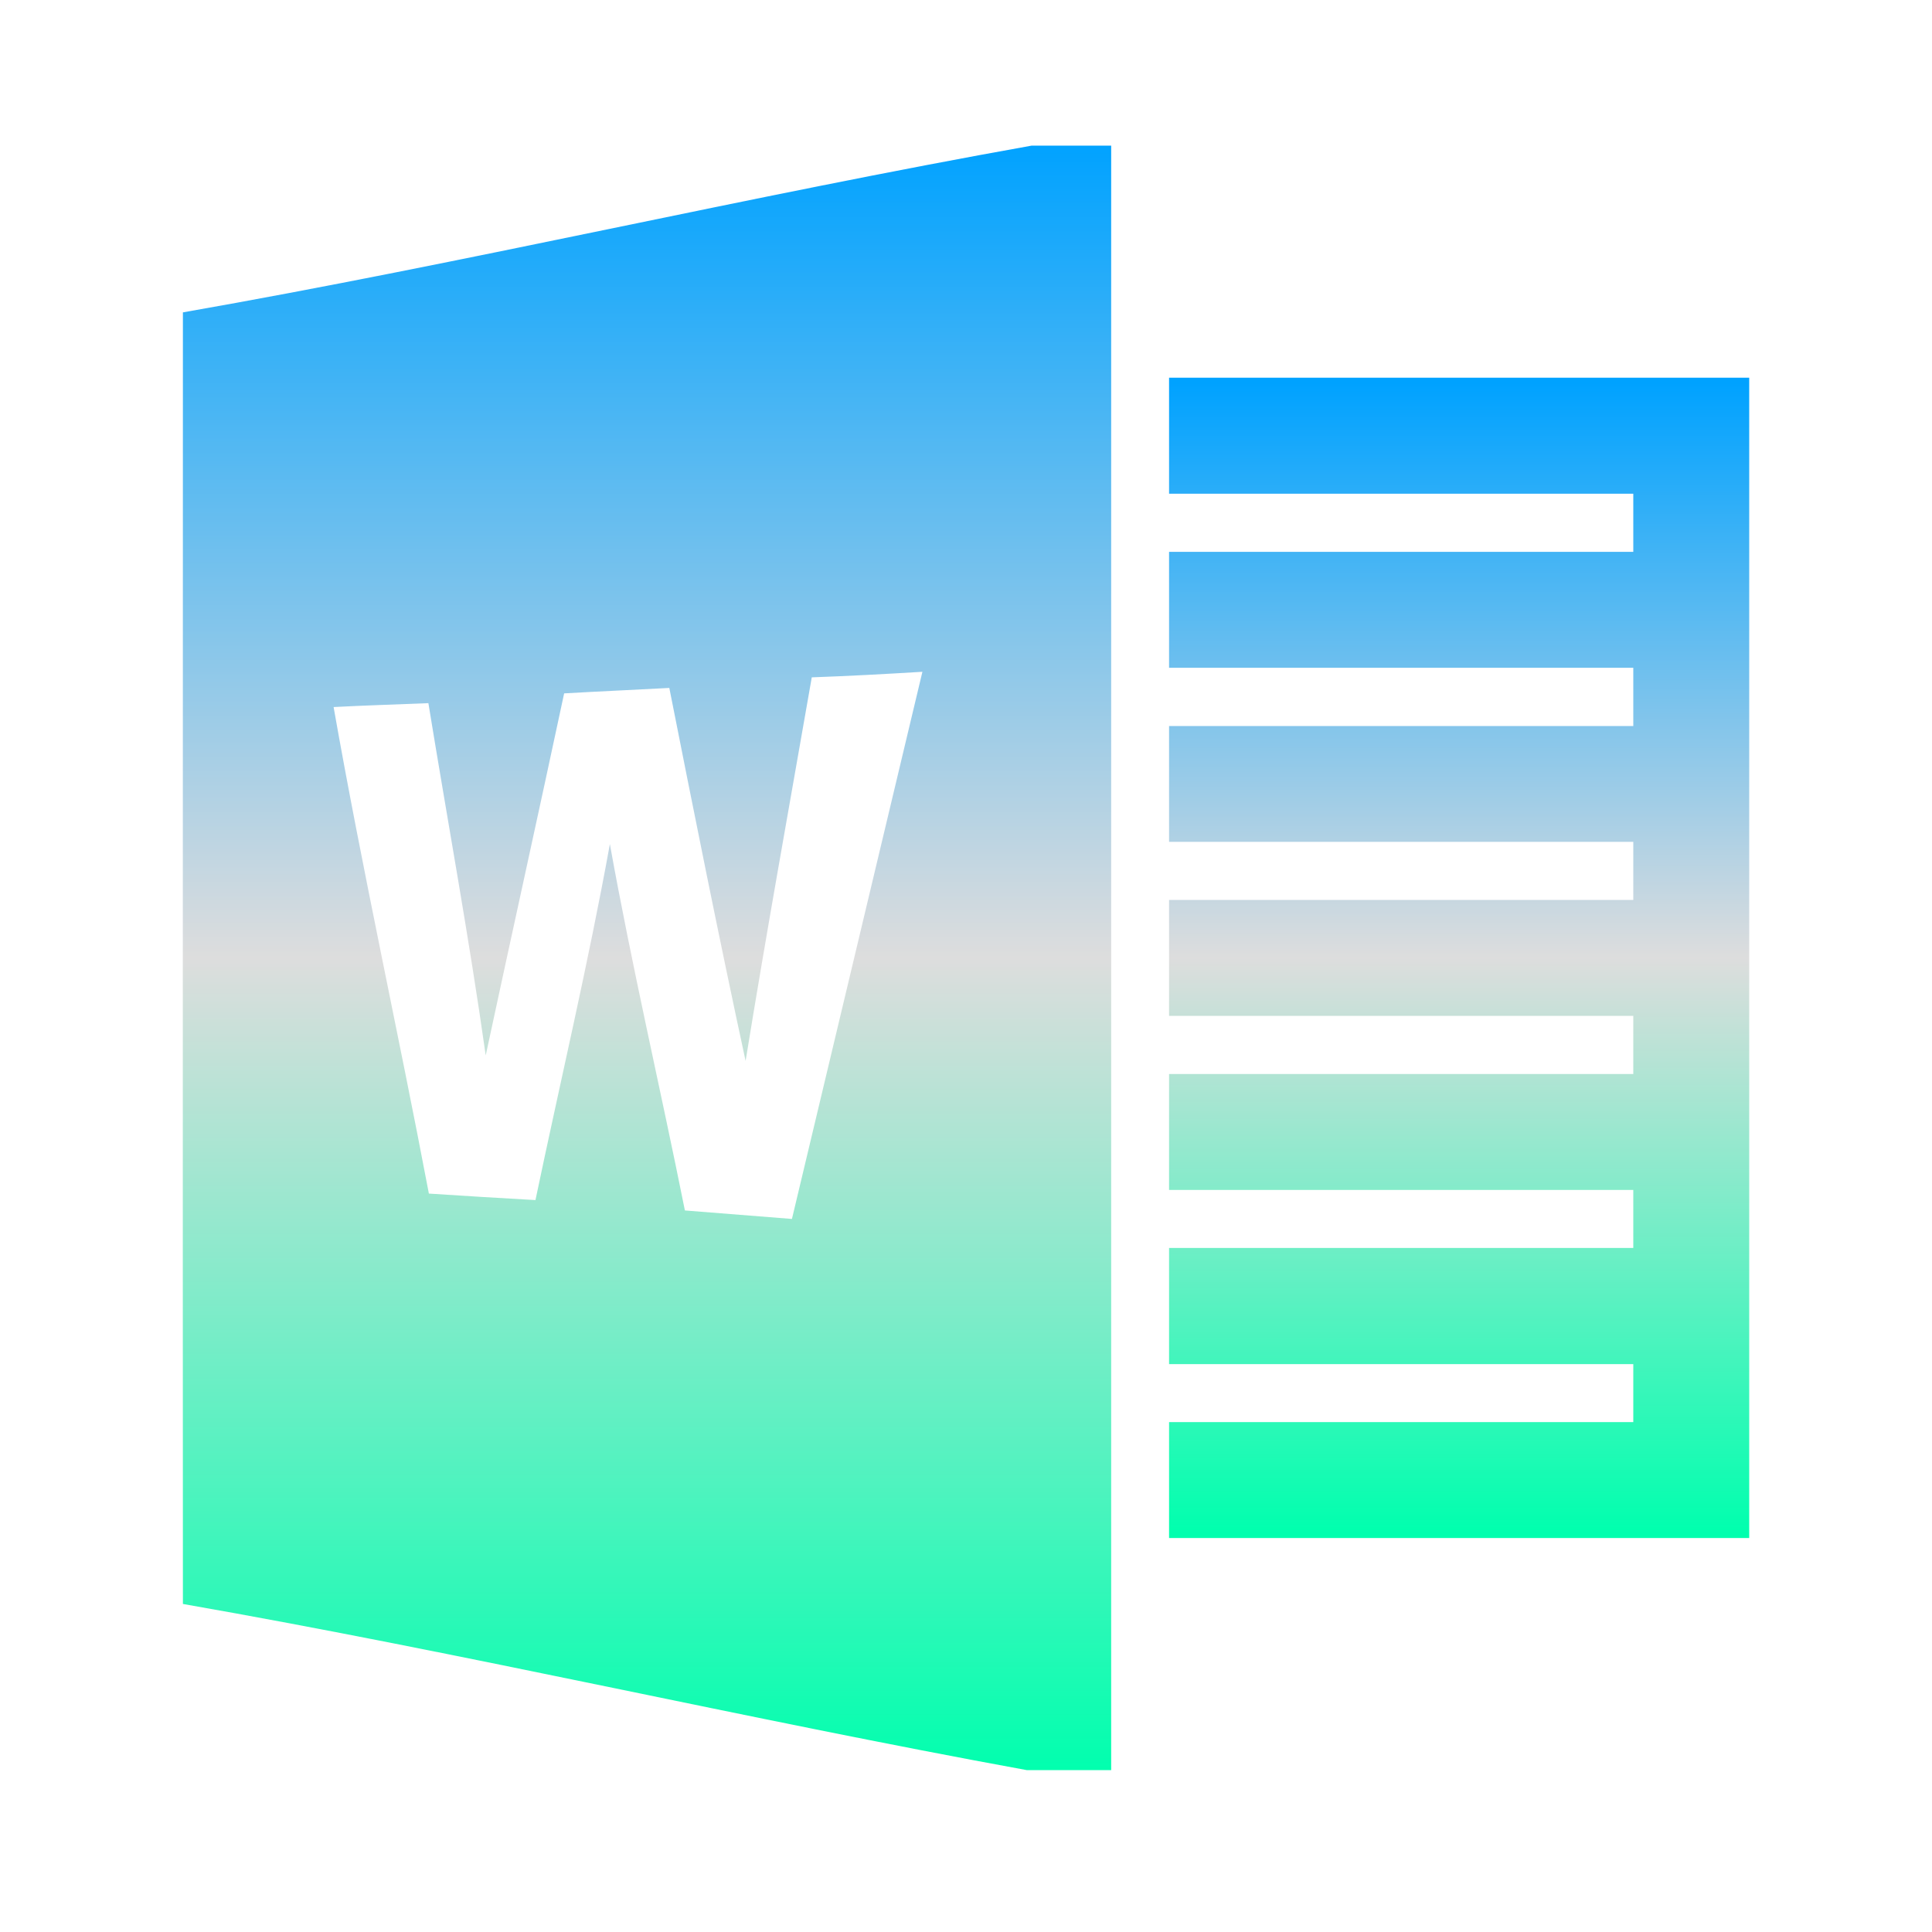 <svg xmlns="http://www.w3.org/2000/svg" xmlns:xlink="http://www.w3.org/1999/xlink" width="64px" height="64px" viewBox="0 0 64 64" version="1.1">
<defs>
<linearGradient id="linear0" gradientUnits="userSpaceOnUse" x1="0" y1="0" x2="0" y2="1" gradientTransform="matrix(30.752,0,0,53.815,6.054,4.824)">
<stop offset="0" style="stop-color:#00a2ff;stop-opacity:1;"/>
<stop offset="0.5" style="stop-color:#dddddd;stop-opacity:1;"/>
<stop offset="1" style="stop-color:#00ffae;stop-opacity:1;"/>
</linearGradient>
<linearGradient id="linear1" gradientUnits="userSpaceOnUse" x1="0" y1="0" x2="0" y2="1" gradientTransform="matrix(19.221,0,0,38.437,38.725,12.514)">
<stop offset="0" style="stop-color:#00a2ff;stop-opacity:1;"/>
<stop offset="0.5" style="stop-color:#dddddd;stop-opacity:1;"/>
<stop offset="1" style="stop-color:#00ffae;stop-opacity:1;"/>
</linearGradient>
</defs>
<g id="surface1">
<path style=" stroke:none;fill-rule:nonzero;fill:url(#linear0);" d="M 34.176 4.824 C 24.809 6.496 15.43 8.707 6.059 10.348 C 6.059 24.605 6.051 38.863 6.059 53.133 C 15.379 54.762 24.707 56.938 34.012 58.637 L 36.809 58.637 L 36.809 4.824 Z M 30.555 22.258 L 26.234 40.379 L 22.688 40.098 C 21.879 36.055 20.934 32.031 20.203 27.961 C 19.488 31.914 18.559 35.828 17.738 39.754 C 16.562 39.688 15.387 39.617 14.207 39.539 C 13.188 34.16 12 28.812 11.051 23.422 C 12.094 23.367 13.148 23.336 14.191 23.293 C 14.824 27.188 15.539 31.062 16.09 34.961 C 16.949 30.961 17.836 26.961 18.688 22.969 C 19.848 22.902 21.012 22.852 22.172 22.789 C 22.988 26.914 23.812 31.039 24.699 35.145 C 25.387 30.902 26.152 26.672 26.891 22.438 C 28.113 22.395 29.336 22.328 30.555 22.254 Z M 30.555 22.258 "/>
<path style=" stroke:none;fill-rule:nonzero;fill:url(#linear1);" d="M 38.727 12.512 L 57.945 12.512 L 57.945 50.949 L 38.727 50.949 L 38.727 47.109 L 54.105 47.109 L 54.105 45.188 L 38.727 45.188 L 38.727 41.34 L 54.105 41.34 L 54.105 39.418 L 38.727 39.418 L 38.727 35.578 L 54.105 35.578 L 54.105 33.652 L 38.727 33.652 L 38.727 29.812 L 54.105 29.812 L 54.105 27.887 L 38.727 27.887 L 38.727 24.051 L 54.105 24.051 L 54.105 22.121 L 38.727 22.121 L 38.727 18.281 L 54.105 18.281 L 54.105 16.355 L 38.727 16.355 Z M 38.727 12.512 "/>
</g>
</svg>
